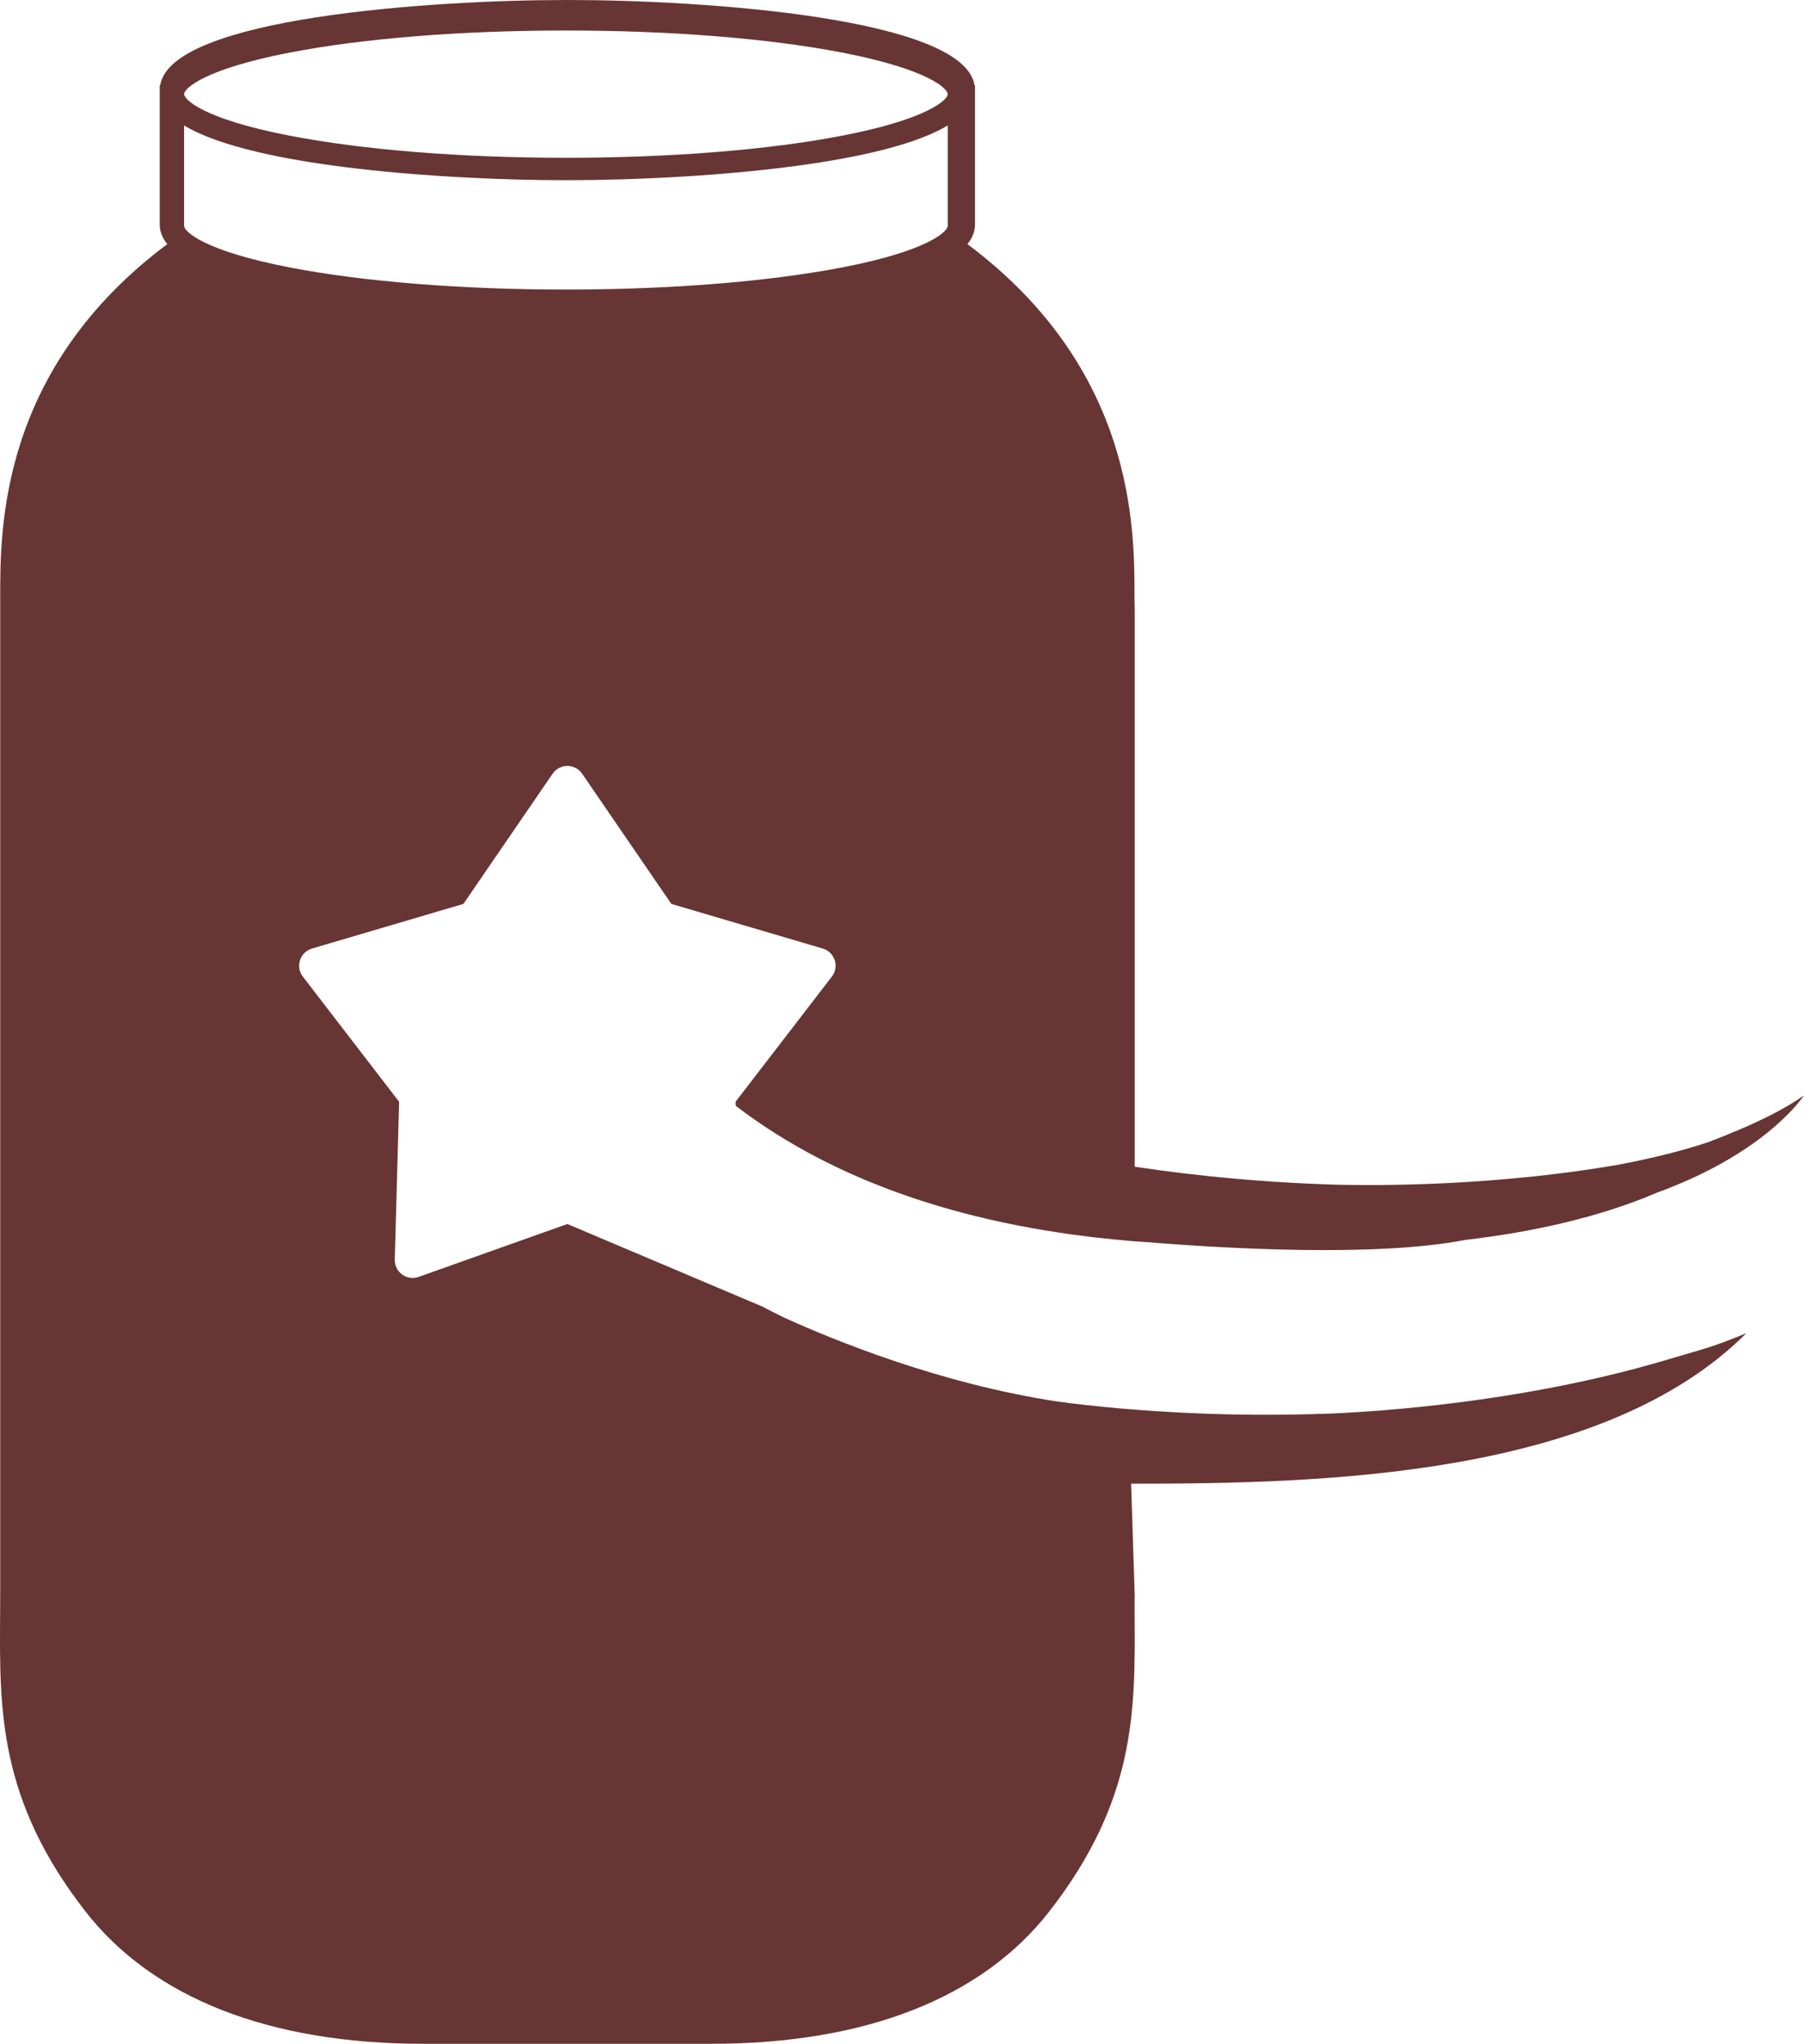 <svg version="1.1" id="图层_1" x="0px" y="0px" width="131.488px" height="148.934px" viewBox="0 0 131.488 148.934" enable-background="new 0 0 131.488 148.934" xml:space="preserve" xmlns="http://www.w3.org/2000/svg" xmlns:xlink="http://www.w3.org/1999/xlink" xmlns:xml="http://www.w3.org/XML/1998/namespace">
  <path fill="#673533" d="M122.158,86.369c6.959-2.853,9.33-6.548,9.33-6.548c-1.348,0.97-3.246,1.883-4.969,2.609
	c0.035-0.028-0.139,0.041-0.604,0.249c-0.473,0.192-0.92,0.366-1.334,0.522c-2.508,0.875-5.717,1.507-6.754,1.699
	c-8.232,1.404-15.965,1.505-19.732,1.444c-0.312-0.008-0.629-0.009-0.939-0.02c-0.494-0.016-0.986-0.033-1.477-0.056
	c-1.863-0.081-3.697-0.202-5.492-0.359c-2.596-0.228-5.102-0.528-7.48-0.888v-2.547V44.361l-0.016-0.77
	c0.008-5.143,0.018-16.679-12.18-25.803c0.354-0.44,0.553-0.911,0.553-1.422V6.21h-0.037C70.26,1.309,51.42,0,41.354,0
	S12.445,1.309,11.68,6.21h-0.037v10.157c0,0.511,0.197,0.982,0.551,1.422C-0.002,26.913,0.006,38.449,0.016,43.592V115.9
	c0,0.621-0.004,1.234-0.008,1.842c-0.047,6.918-0.088,13.453,6.223,21.551c4.916,6.307,13.42,9.641,24.592,9.641h21.062
	c11.172,0,19.676-3.334,24.592-9.641c6.311-8.098,6.268-14.633,6.223-21.553c-0.004-0.608-0.008-1.221,0.008-1.424l-0.264-8.199
	c13.973,0.014,34.363-0.49,44.838-10.963c-0.51,0.213-1.025,0.414-1.545,0.611c-1.408,0.537-2.52,0.803-3.965,1.241
	c-9.611,2.91-19.525,3.732-23.963,3.963c-0.312,0.014-0.629,0.033-0.939,0.044c-0.494,0.019-0.986,0.033-1.476,0.045
	c-1.865,0.046-3.703,0.05-5.504,0.015c-2.652-0.051-5.215-0.187-7.65-0.389c-0.26-0.026-0.537-0.05-0.84-0.071
	c-1.482-0.134-2.914-0.293-4.285-0.475c-8.553-1.292-16.312-4.459-20.016-6.147c-0.547-0.271-1.074-0.538-1.561-0.792l-0.725-0.307
	l-0.002,0l-13.457-5.696l-10.84,3.854c-0.404,0.145-0.855,0.08-1.203-0.172c-0.348-0.252-0.547-0.662-0.537-1.09l0.316-11.5
	l-7.016-9.121c-0.262-0.338-0.34-0.787-0.207-1.197c0.133-0.408,0.459-0.725,0.871-0.848l11.037-3.252l6.504-9.49
	c0.242-0.355,0.646-0.566,1.074-0.566c0.432,0,0.834,0.211,1.076,0.566l6.504,9.49l11.037,3.252c0.41,0.123,0.736,0.439,0.871,0.848
	c0.131,0.41,0.055,0.859-0.209,1.197L55.065,78.4l-1.447,1.883l0.008,0.301c7.566,5.787,16.928,8.471,25.797,9.541h-0.039
	c0,0,0.176,0.02,0.494,0.053c0.852,0.098,1.699,0.183,2.539,0.253l0.002,0.006c0.08,0.006,0.166,0.011,0.246,0.017
	c0.016,0.001,0.029,0.003,0.043,0.004v-0.001c0.275,0.019,0.553,0.037,0.834,0.056c5.906,0.481,16.73,1.098,23.223-0.151h-0.021
	c5.006-0.582,9.873-1.66,14.158-3.505l-0.002,0.004C121.324,86.715,121.744,86.546,122.158,86.369z M69.078,16.461
	c0,0.398-1.408,1.809-7.664,3.021c-0.734,0.143-1.506,0.274-2.301,0.398C54.07,20.67,47.836,21.1,41.248,21.1
	c-7.627,0-14.787-0.574-20.164-1.617c-6.258-1.213-7.666-2.623-7.666-3.021v-7.32c5.121,3.094,19.49,3.99,27.83,3.99
	c4.906,0,11.896-0.311,17.865-1.195c4.178-0.62,7.855-1.522,9.965-2.795V16.461z M61.414,9.881
	c-5.377,1.044-12.539,1.617-20.166,1.617c-7.627,0-14.787-0.573-20.164-1.617c-6.258-1.213-7.666-2.623-7.666-3.022
	c0-0.396,1.408-1.807,7.666-3.021c5.377-1.043,12.537-1.615,20.164-1.615c7.627,0,14.789,0.572,20.166,1.615
	c6.256,1.215,7.664,2.625,7.664,3.021C69.078,7.258,67.67,8.668,61.414,9.881z" class="color c1"/>
</svg>